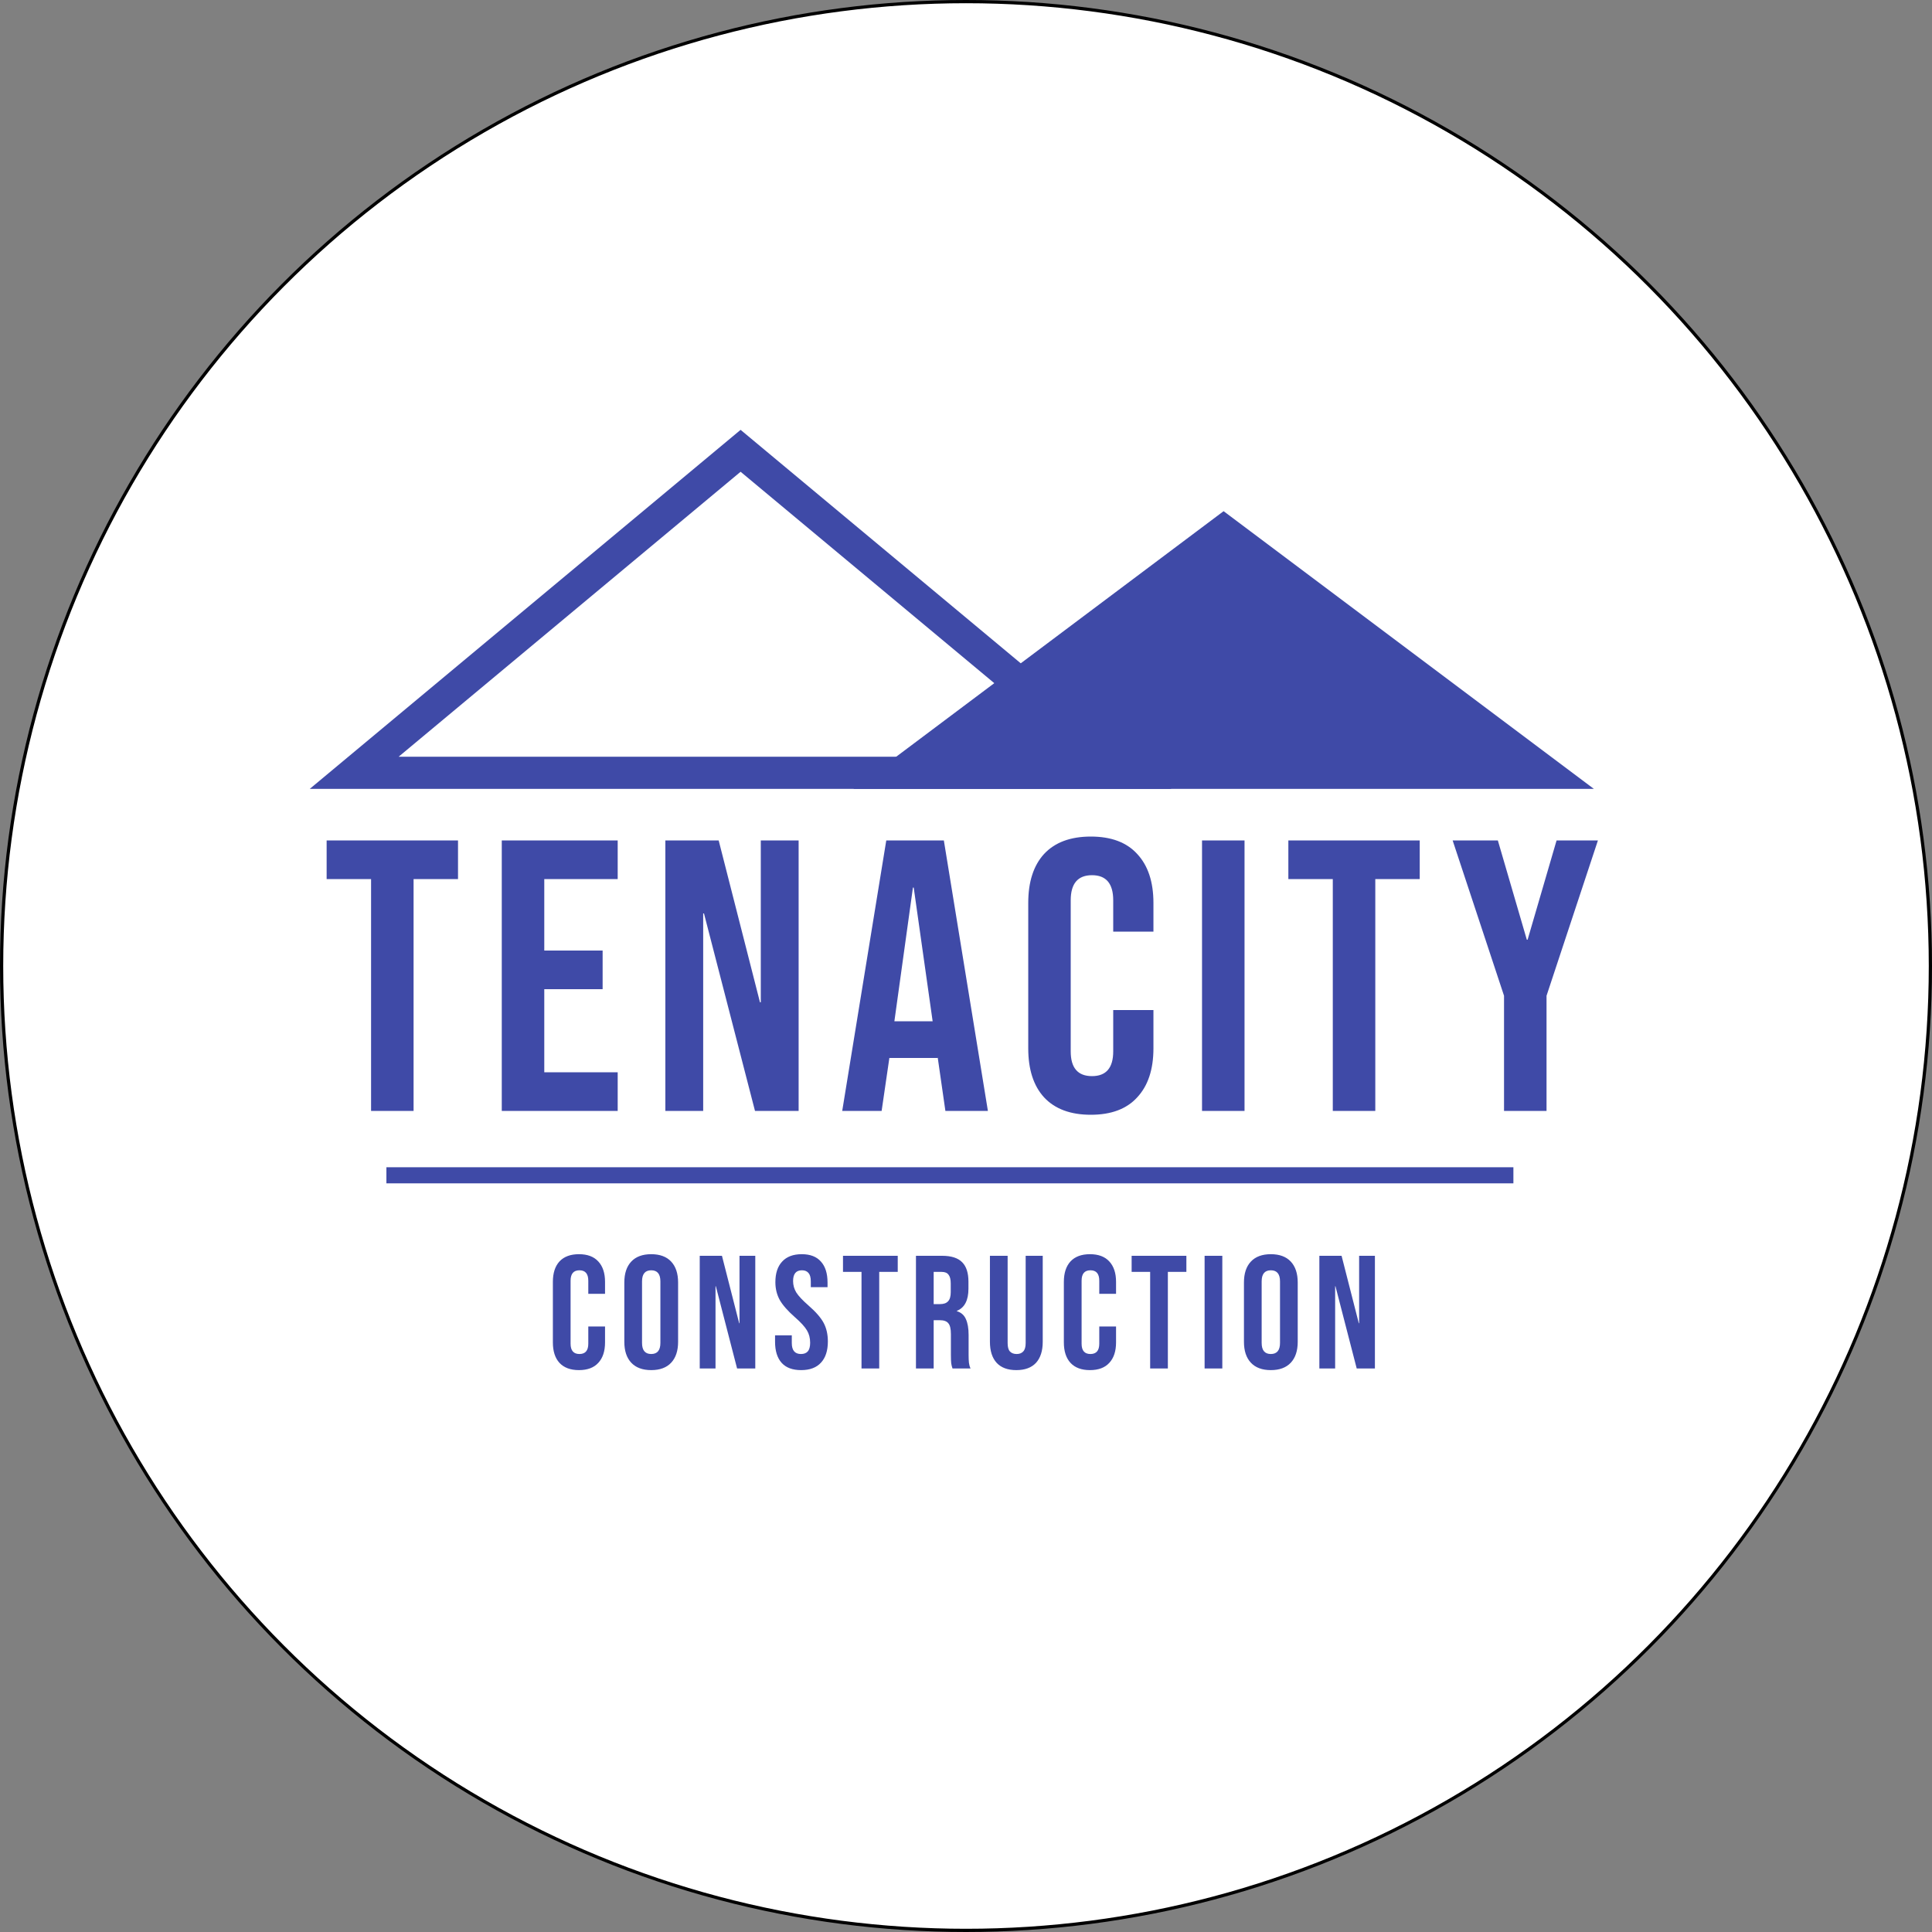 <svg width="60" height="60" viewBox="0 0 60 60" fill="none" xmlns="http://www.w3.org/2000/svg">
<rect x="0" y="0" width="60" height="60" fill="#808080" stroke="none"/>
<circle cx="30" cy="30" r="29.95" fill="white" stroke="black" stroke-width="0.1"/>
<path d="M11.524 27.3H10.144V26.1H14.224V27.3H12.844V34.5H11.524V27.3ZM15.583 26.1H19.183V27.3H16.903V29.52H18.715V30.72H16.903V33.3H19.183V34.5H15.583V26.1ZM20.663 26.1H22.319L23.602 31.128H23.627V26.1H24.802V34.5H23.447L21.863 28.368H21.838V34.5H20.663V26.1ZM27.524 26.1H29.312L30.68 34.5H29.36L29.12 32.832V32.856H27.62L27.38 34.5H26.156L27.524 26.1ZM28.964 31.716L28.376 27.564H28.352L27.776 31.716H28.964ZM33.877 34.62C33.245 34.62 32.761 34.44 32.425 34.08C32.096 33.72 31.933 33.212 31.933 32.556V28.044C31.933 27.388 32.096 26.88 32.425 26.52C32.761 26.16 33.245 25.98 33.877 25.98C34.508 25.98 34.989 26.16 35.316 26.52C35.653 26.88 35.821 27.388 35.821 28.044V28.932H34.572V27.96C34.572 27.44 34.352 27.18 33.913 27.18C33.472 27.18 33.252 27.44 33.252 27.96V32.652C33.252 33.164 33.472 33.42 33.913 33.42C34.352 33.42 34.572 33.164 34.572 32.652V31.368H35.821V32.556C35.821 33.212 35.653 33.72 35.316 34.08C34.989 34.44 34.508 34.62 33.877 34.62ZM37.33 26.1H38.65V34.5H37.33V26.1ZM41.391 27.3H40.011V26.1H44.091V27.3H42.711V34.5H41.391V27.3ZM46.709 30.924L45.113 26.1H46.517L47.417 29.184H47.441L48.341 26.1H49.625L48.029 30.924V34.5H46.709V30.924Z" fill="#3F4AA7"/>
<path d="M38 16.5L28 24H48L38 16.5Z" fill="#3F4AA7" stroke="#3F4AA7"/>
<path d="M35 24H11L23 14L35 24Z" stroke="#3F4AA7"/>
<path d="M12 36.5H47" stroke="#3F4AA7" stroke-width="0.5"/>
<path d="M17.98 42.55C17.717 42.55 17.515 42.475 17.375 42.325C17.238 42.175 17.17 41.963 17.17 41.69V39.81C17.17 39.537 17.238 39.325 17.375 39.175C17.515 39.025 17.717 38.95 17.98 38.95C18.243 38.95 18.443 39.025 18.58 39.175C18.72 39.325 18.79 39.537 18.79 39.81V40.18H18.27V39.775C18.27 39.558 18.178 39.45 17.995 39.45C17.812 39.45 17.72 39.558 17.72 39.775V41.73C17.72 41.943 17.812 42.05 17.995 42.05C18.178 42.05 18.27 41.943 18.27 41.73V41.195H18.79V41.69C18.79 41.963 18.72 42.175 18.58 42.325C18.443 42.475 18.243 42.55 17.98 42.55ZM20.224 42.55C19.954 42.55 19.747 42.473 19.604 42.32C19.46 42.167 19.389 41.95 19.389 41.67V39.83C19.389 39.55 19.46 39.333 19.604 39.18C19.747 39.027 19.954 38.95 20.224 38.95C20.494 38.95 20.701 39.027 20.844 39.18C20.987 39.333 21.059 39.55 21.059 39.83V41.67C21.059 41.95 20.987 42.167 20.844 42.32C20.701 42.473 20.494 42.55 20.224 42.55ZM20.224 42.05C20.414 42.05 20.509 41.935 20.509 41.705V39.795C20.509 39.565 20.414 39.45 20.224 39.45C20.034 39.45 19.939 39.565 19.939 39.795V41.705C19.939 41.935 20.034 42.05 20.224 42.05ZM21.731 39H22.421L22.956 41.095H22.966V39H23.456V42.5H22.891L22.231 39.945H22.221V42.5H21.731V39ZM24.88 42.55C24.613 42.55 24.411 42.475 24.275 42.325C24.138 42.172 24.07 41.953 24.07 41.67V41.47H24.59V41.71C24.59 41.937 24.685 42.05 24.875 42.05C24.968 42.05 25.038 42.023 25.085 41.97C25.135 41.913 25.16 41.823 25.16 41.7C25.16 41.553 25.126 41.425 25.06 41.315C24.993 41.202 24.87 41.067 24.69 40.91C24.463 40.71 24.305 40.53 24.215 40.37C24.125 40.207 24.08 40.023 24.08 39.82C24.08 39.543 24.15 39.33 24.29 39.18C24.43 39.027 24.633 38.95 24.9 38.95C25.163 38.95 25.361 39.027 25.495 39.18C25.631 39.33 25.7 39.547 25.7 39.83V39.975H25.18V39.795C25.18 39.675 25.156 39.588 25.11 39.535C25.063 39.478 24.995 39.45 24.905 39.45C24.721 39.45 24.63 39.562 24.63 39.785C24.63 39.912 24.663 40.03 24.73 40.14C24.8 40.25 24.925 40.383 25.105 40.54C25.335 40.74 25.493 40.922 25.58 41.085C25.666 41.248 25.71 41.44 25.71 41.66C25.71 41.947 25.638 42.167 25.495 42.32C25.355 42.473 25.15 42.55 24.88 42.55ZM26.755 39.5H26.18V39H27.88V39.5H27.305V42.5H26.755V39.5ZM28.446 39H29.261C29.544 39 29.751 39.067 29.881 39.2C30.011 39.33 30.076 39.532 30.076 39.805V40.02C30.076 40.383 29.956 40.613 29.716 40.71V40.72C29.849 40.76 29.943 40.842 29.996 40.965C30.053 41.088 30.081 41.253 30.081 41.46V42.075C30.081 42.175 30.084 42.257 30.091 42.32C30.098 42.38 30.114 42.44 30.141 42.5H29.581C29.561 42.443 29.548 42.39 29.541 42.34C29.535 42.29 29.531 42.2 29.531 42.07V41.43C29.531 41.27 29.505 41.158 29.451 41.095C29.401 41.032 29.313 41 29.186 41H28.996V42.5H28.446V39ZM29.196 40.5C29.306 40.5 29.388 40.472 29.441 40.415C29.498 40.358 29.526 40.263 29.526 40.13V39.86C29.526 39.733 29.503 39.642 29.456 39.585C29.413 39.528 29.343 39.5 29.246 39.5H28.996V40.5H29.196ZM31.563 42.55C31.296 42.55 31.093 42.475 30.953 42.325C30.813 42.172 30.743 41.953 30.743 41.67V39H31.293V41.71C31.293 41.83 31.316 41.917 31.363 41.97C31.413 42.023 31.483 42.05 31.573 42.05C31.663 42.05 31.731 42.023 31.778 41.97C31.828 41.917 31.853 41.83 31.853 41.71V39H32.383V41.67C32.383 41.953 32.313 42.172 32.173 42.325C32.033 42.475 31.829 42.55 31.563 42.55ZM33.849 42.55C33.586 42.55 33.385 42.475 33.245 42.325C33.108 42.175 33.039 41.963 33.039 41.69V39.81C33.039 39.537 33.108 39.325 33.245 39.175C33.385 39.025 33.586 38.95 33.849 38.95C34.113 38.95 34.313 39.025 34.45 39.175C34.59 39.325 34.66 39.537 34.66 39.81V40.18H34.139V39.775C34.139 39.558 34.048 39.45 33.864 39.45C33.681 39.45 33.59 39.558 33.59 39.775V41.73C33.59 41.943 33.681 42.05 33.864 42.05C34.048 42.05 34.139 41.943 34.139 41.73V41.195H34.66V41.69C34.66 41.963 34.59 42.175 34.45 42.325C34.313 42.475 34.113 42.55 33.849 42.55ZM35.719 39.5H35.144V39H36.844V39.5H36.269V42.5H35.719V39.5ZM37.41 39H37.96V42.5H37.41V39ZM39.467 42.55C39.197 42.55 38.99 42.473 38.847 42.32C38.703 42.167 38.632 41.95 38.632 41.67V39.83C38.632 39.55 38.703 39.333 38.847 39.18C38.99 39.027 39.197 38.95 39.467 38.95C39.737 38.95 39.944 39.027 40.087 39.18C40.23 39.333 40.302 39.55 40.302 39.83V41.67C40.302 41.95 40.23 42.167 40.087 42.32C39.944 42.473 39.737 42.55 39.467 42.55ZM39.467 42.05C39.657 42.05 39.752 41.935 39.752 41.705V39.795C39.752 39.565 39.657 39.45 39.467 39.45C39.277 39.45 39.182 39.565 39.182 39.795V41.705C39.182 41.935 39.277 42.05 39.467 42.05ZM40.974 39H41.664L42.199 41.095H42.209V39H42.699V42.5H42.134L41.474 39.945H41.464V42.5H40.974V39Z" fill="#3F4AA7"/>
</svg>
